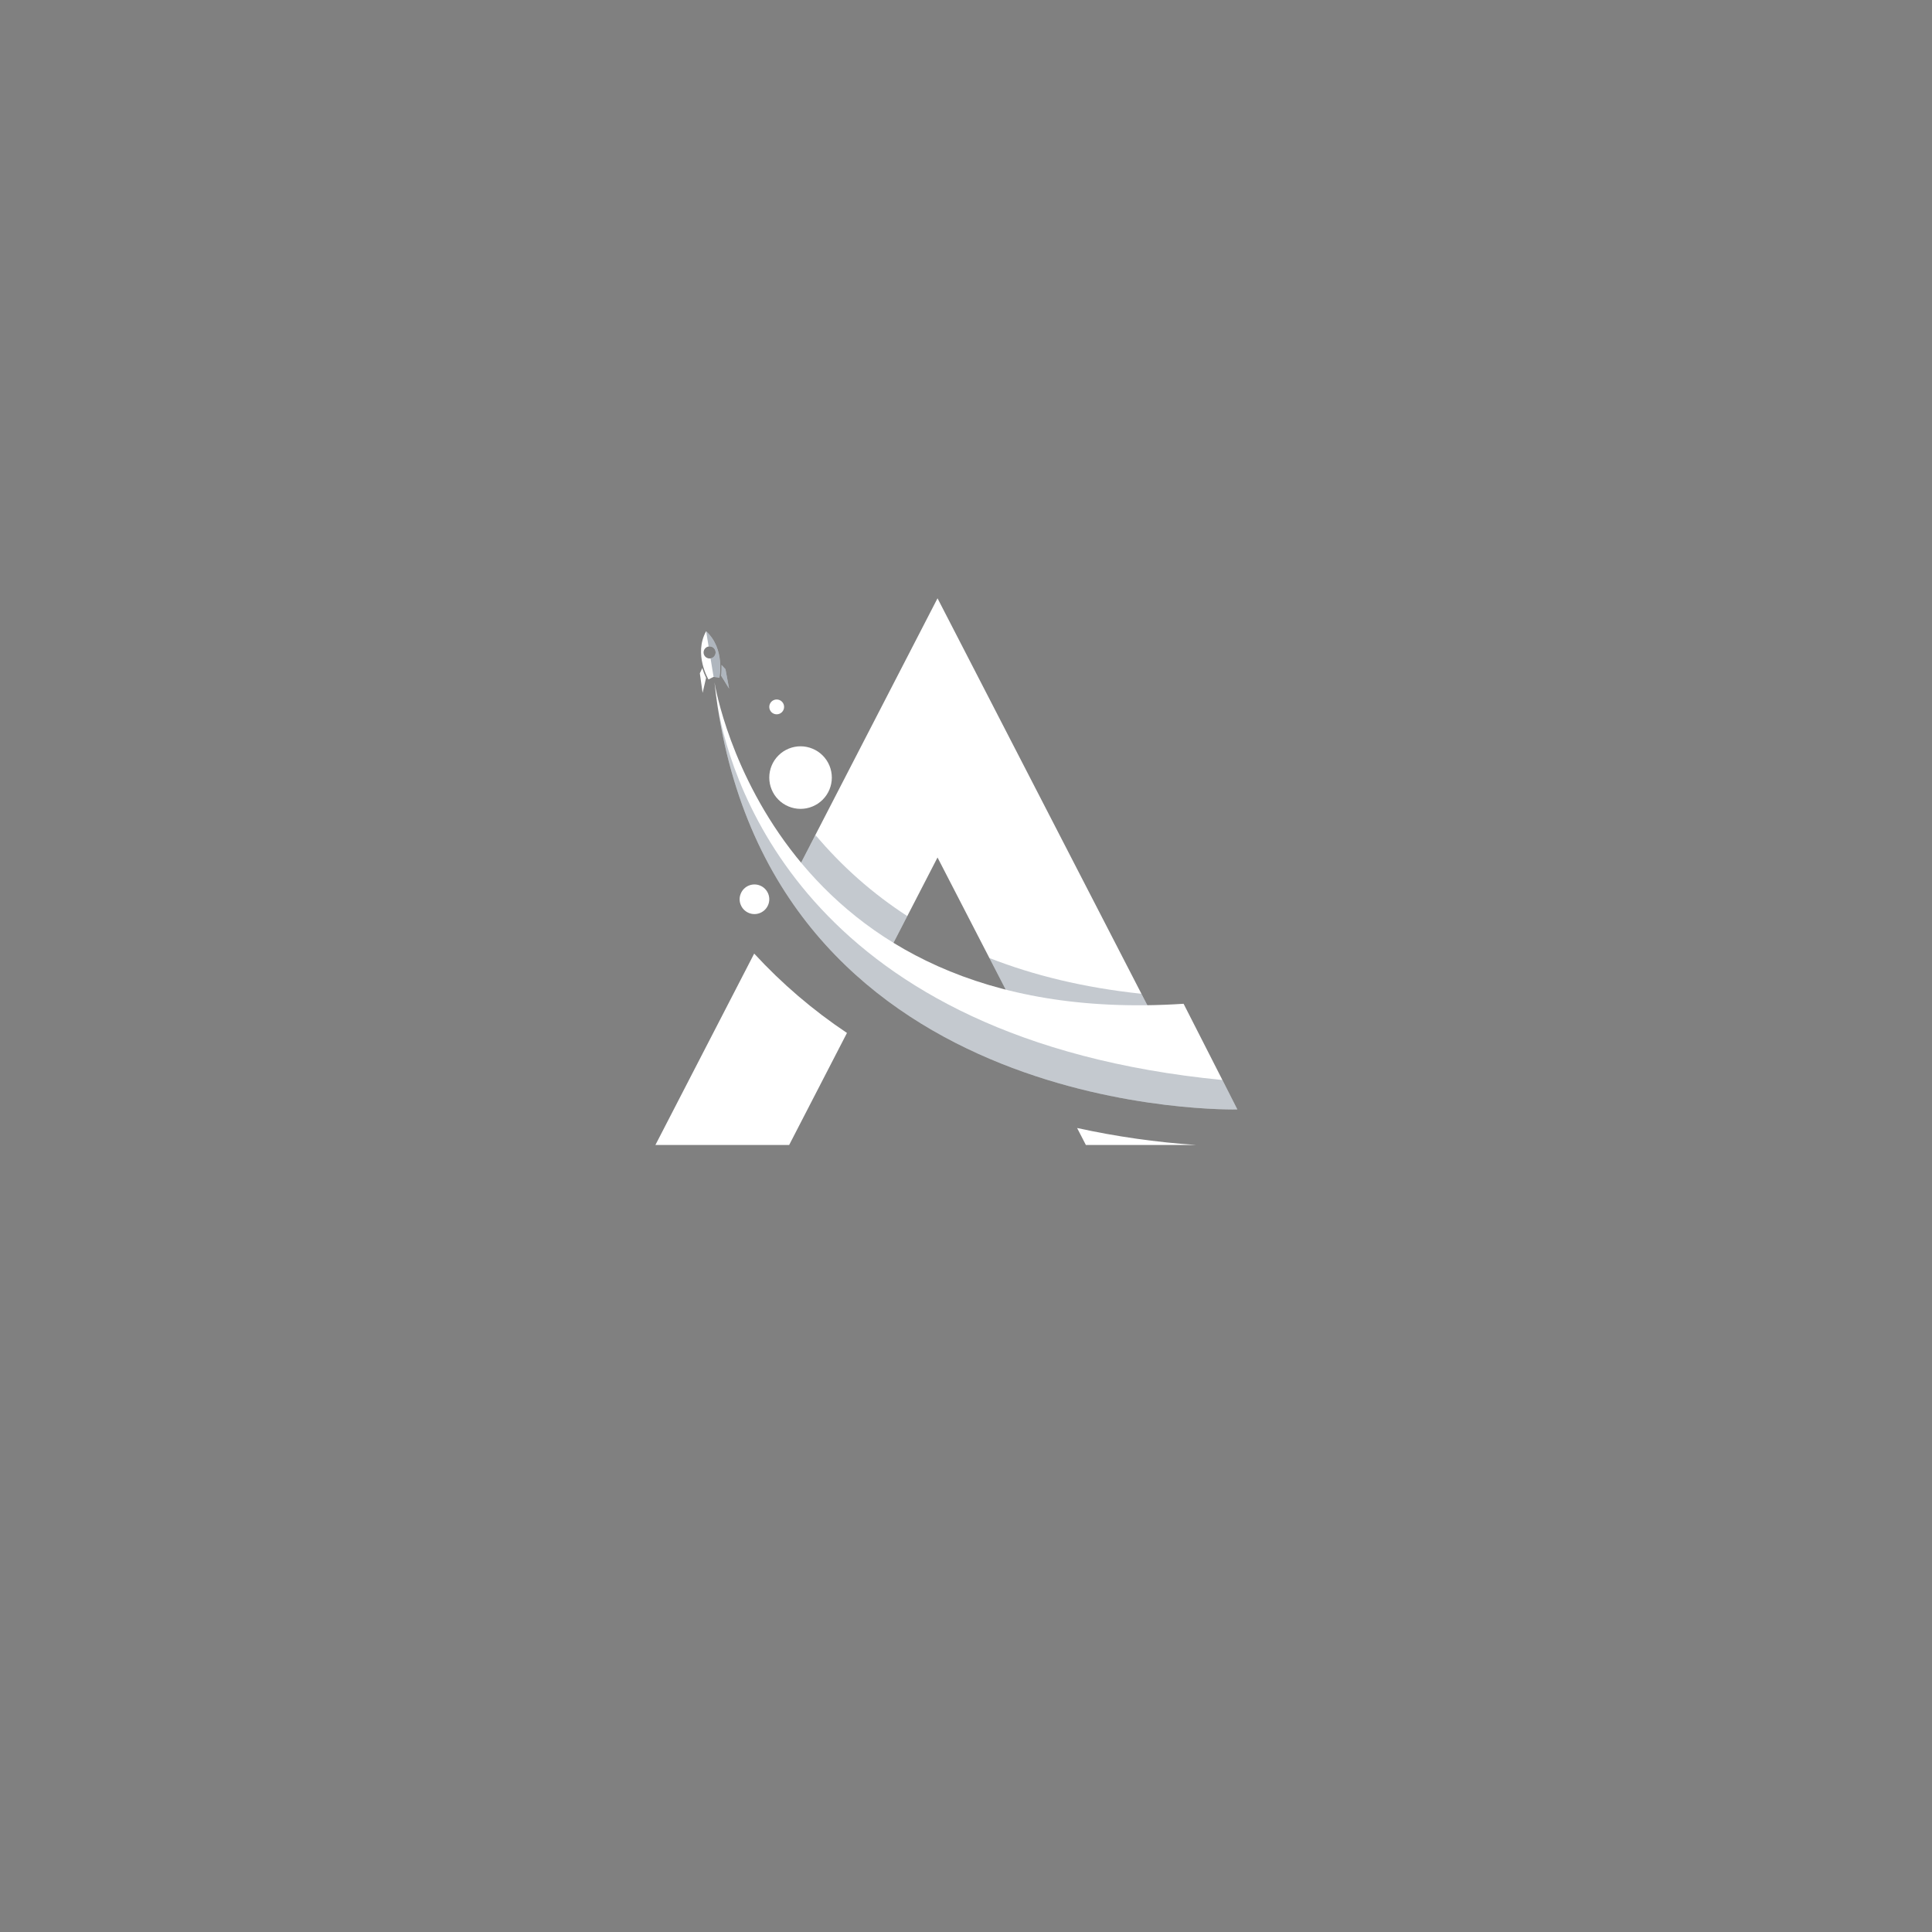 <svg   xmlns="http://www.w3.org/2000/svg" xmlns:xlink="http://www.w3.org/1999/xlink" width="500" zoomAndPan="magnify" viewBox="0 0 375 375" height="500" preserveAspectRatio="xMidYMid meet" version="1.0"><rect x="0" y="0" width="375" height="375" fill="#808080" stroke="none"/><defs><filter x="0%" y="0%" width="100%" height="100%" id="3ce4e3a789"><feColorMatrix values="0 0 0 0 1 0 0 0 0 1 0 0 0 0 1 0 0 0 1 0" color-interpolation-filters="sRGB"/></filter><clipPath id="12c70f0a9f"><path d="M 152 116.094 L 224 116.094 L 224 200 L 152 200 Z M 152 116.094 " clip-rule="nonzero"/></clipPath><clipPath id="08d05e44e5"><path d="M 127.215 185 L 165 185 L 165 222.594 L 127.215 222.594 Z M 127.215 185 " clip-rule="nonzero"/></clipPath><clipPath id="b0159b660a"><path d="M 209 218 L 233 218 L 233 222.594 L 209 222.594 Z M 209 218 " clip-rule="nonzero"/></clipPath><mask id="c30d0f4c00"><g filter="url(#3ce4e3a789)"><rect x="-37.5" width="450" fill="#000000" y="-37.5" height="450" fill-opacity="0.74"/></g></mask><clipPath id="27af554cbd"><path d="M 39 23 L 71.68 23 L 71.68 37.922 L 39 37.922 Z M 39 23 " clip-rule="nonzero"/></clipPath><mask id="d128897bc2"><g filter="url(#3ce4e3a789)"><rect x="-234.5" width="540" fill="#000000" y="-244.5" height="540" fill-opacity="0.35"/></g></mask><clipPath id="8ae6a065fd"><path d="M 1 0.762 L 32.68 0.762 L 32.68 14.922 L 1 14.922 Z M 1 0.762 " clip-rule="nonzero"/></clipPath><clipPath id="cb6eda5b80"><rect x="0" width="33" y="0" height="15"/></clipPath><clipPath id="fe9d6ae2b0"><path d="M 0.641 0 L 25 0 L 25 26 L 0.641 26 Z M 0.641 0 " clip-rule="nonzero"/></clipPath><mask id="a5c94be7e4"><g filter="url(#3ce4e3a789)"><rect x="-234.5" width="540" fill="#000000" y="-244.5" height="540" fill-opacity="0.35"/></g></mask><clipPath id="c003c04a90"><path d="M 0.641 0 L 24.398 0 L 24.398 25.199 L 0.641 25.199 Z M 0.641 0 " clip-rule="nonzero"/></clipPath><clipPath id="3b497d4eb8"><rect x="0" width="25" y="0" height="26"/></clipPath><clipPath id="0da7cd2222"><rect x="0" width="72" y="0" height="38"/></clipPath><clipPath id="02d8ad350c"><path d="M 138 132 L 240.465 132 L 240.465 216 L 138 216 Z M 138 132 " clip-rule="nonzero"/></clipPath><clipPath id="43c9423a29"><path d="M 139 136 L 240.465 136 L 240.465 216 L 139 216 Z M 139 136 " clip-rule="nonzero"/></clipPath><mask id="43b4678b9d"><g filter="url(#3ce4e3a789)"><rect x="-37.5" width="450" fill="#000000" y="-37.5" height="450" fill-opacity="0.26"/></g></mask><clipPath id="d6f7850b01"><path d="M 0.199 1 L 101.465 1 L 101.465 79.52 L 0.199 79.52 Z M 0.199 1 " clip-rule="nonzero"/></clipPath><clipPath id="5faab92424"><rect x="0" width="102" y="0" height="80"/></clipPath><mask id="4f377543e3"><g filter="url(#3ce4e3a789)"><rect x="-37.5" width="450" fill="#000000" y="-37.5" height="450" fill-opacity="0.35"/></g></mask><clipPath id="2c16c7d5c1"><path d="M 0.68 1 L 2.84 1 L 2.84 5.922 L 0.68 5.922 Z M 0.68 1 " clip-rule="nonzero"/></clipPath><clipPath id="bc041e4366"><rect x="0" width="3" y="0" height="6"/></clipPath><mask id="77dfca075c"><g filter="url(#3ce4e3a789)"><rect x="-37.5" width="450" fill="#000000" y="-37.5" height="450" fill-opacity="0.35"/></g></mask><clipPath id="ece648f164"><path d="M 1 0.16 L 3.922 0.16 L 3.922 9.762 L 1 9.762 Z M 1 0.16 " clip-rule="nonzero"/></clipPath><clipPath id="4e071b3067"><rect x="0" width="4" y="0" height="10"/></clipPath></defs><g clip-path="url(#12c70f0a9f)"><path fill="#ffffff" d="M 171.344 187.035 L 181.973 166.438 L 198.137 197.766 C 204.219 199.156 210.379 199.855 216.617 199.863 C 218.023 199.863 221.5 199.879 223.441 196.555 L 181.973 116.129 L 152.699 172.852 C 158.359 178.309 164.574 183.035 171.344 187.035 Z M 171.344 187.035 " fill-opacity="1" fill-rule="nonzero"/></g><g clip-path="url(#08d05e44e5)"><path fill="#ffffff" d="M 146.387 185.09 L 127.215 222.238 L 153.176 222.238 L 164.395 200.496 C 157.781 196.074 151.777 190.938 146.387 185.09 Z M 146.387 185.09 " fill-opacity="1" fill-rule="nonzero"/></g><g clip-path="url(#b0159b660a)"><path fill="#ffffff" d="M 209.066 218.945 L 210.766 222.238 L 232.168 222.238 C 224.387 221.711 216.688 220.613 209.066 218.945 Z M 209.066 218.945 " fill-opacity="1" fill-rule="nonzero"/></g><g mask="url(#c30d0f4c00)"><g transform="matrix(1, 0, 0, 1, 152, 162)"><g clip-path="url(#0da7cd2222)"><g clip-path="url(#27af554cbd)"><g mask="url(#d128897bc2)"><g transform="matrix(1, 0, 0, 1, 39, 23)"><g clip-path="url(#cb6eda5b80)"><g clip-path="url(#8ae6a065fd)"><path fill="#1a2e46" d="M 25.617 14.863 C 27.023 14.863 30.5 14.879 32.441 11.555 L 30.551 7.891 C 19.254 6.699 9.48 4.262 1.035 0.949 L 7.133 12.773 C 9.547 13.316 13.023 13.867 16.715 14.379 C 19.676 14.703 22.641 14.863 25.617 14.863 Z M 25.617 14.863 " fill-opacity="1" fill-rule="nonzero"/></g></g></g></g></g><g clip-path="url(#fe9d6ae2b0)"><g mask="url(#a5c94be7e4)"><g transform="matrix(1, 0, 0, 1, 0, 0)"><g clip-path="url(#3b497d4eb8)"><g clip-path="url(#c003c04a90)"><path fill="#1a2e46" d="M 24.102 15.809 C 17.375 11.445 11.43 6.195 6.27 0.059 L 0.699 10.852 C 6.359 16.309 12.574 21.035 19.344 25.035 Z M 24.102 15.809 " fill-opacity="1" fill-rule="nonzero"/></g></g></g></g></g></g></g></g><g clip-path="url(#02d8ad350c)"><path fill="#ffffff" d="M 240.172 215.34 C 240.172 215.34 151.488 217.637 139.301 137.207 C 139.062 135.648 138.855 134.055 138.68 132.434 C 139.004 134.41 150.398 200.039 229.734 194.832 L 237.266 209.621 Z M 240.172 215.34 " fill-opacity="1" fill-rule="nonzero"/></g><g clip-path="url(#43c9423a29)"><g mask="url(#43b4678b9d)"><g transform="matrix(1, 0, 0, 1, 139, 136)"><g clip-path="url(#5faab92424)"><g clip-path="url(#d6f7850b01)"><path fill="#1a2e46" d="M 101.172 79.34 C 101.172 79.34 12.488 81.637 0.301 1.207 C 3.117 16.871 18.293 65.82 98.266 73.629 Z M 101.172 79.34 " fill-opacity="1" fill-rule="nonzero"/></g></g></g></g></g><path fill="#ffffff" d="M 140.051 129.059 L 140.816 129.887 L 141.516 133.652 L 139.945 131.109 C 140.039 130.426 140.07 129.746 140.051 129.059 Z M 136.316 129.672 L 135.84 130.691 L 136.375 134.484 L 137.051 131.574 C 136.754 130.961 136.508 130.324 136.316 129.672 Z M 139.625 131.535 L 138.516 131.379 L 137.516 131.879 C 137.516 131.879 134.59 126.973 137.059 122.523 C 140.816 125.957 139.625 131.527 139.625 131.527 Z M 138.887 126.453 C 138.859 126.301 138.809 126.156 138.727 126.023 C 138.645 125.895 138.539 125.781 138.414 125.691 C 138.289 125.602 138.148 125.539 138 125.504 C 137.848 125.469 137.695 125.461 137.543 125.488 C 137.391 125.512 137.25 125.566 137.117 125.648 C 136.984 125.73 136.875 125.832 136.785 125.957 C 136.691 126.086 136.629 126.223 136.594 126.375 C 136.559 126.523 136.555 126.676 136.578 126.828 C 136.605 126.98 136.656 127.125 136.738 127.254 C 136.82 127.387 136.922 127.5 137.051 127.59 C 137.176 127.68 137.312 127.742 137.465 127.777 C 137.613 127.812 137.766 127.82 137.918 127.793 C 138.074 127.77 138.215 127.715 138.348 127.633 C 138.477 127.551 138.59 127.449 138.68 127.324 C 138.77 127.195 138.832 127.059 138.871 126.906 C 138.906 126.758 138.91 126.605 138.887 126.453 Z M 138.887 126.453 " fill-opacity="1" fill-rule="nonzero"/><path fill="#ffffff" d="M 161.457 150.926 C 161.457 151.328 161.418 151.723 161.34 152.113 C 161.262 152.504 161.148 152.883 160.996 153.25 C 160.84 153.621 160.656 153.969 160.434 154.301 C 160.211 154.633 159.961 154.938 159.68 155.219 C 159.395 155.504 159.09 155.754 158.758 155.977 C 158.426 156.195 158.078 156.383 157.707 156.535 C 157.34 156.688 156.961 156.805 156.57 156.883 C 156.18 156.961 155.785 157 155.387 157 C 154.988 157 154.594 156.961 154.199 156.883 C 153.809 156.805 153.43 156.688 153.062 156.535 C 152.695 156.383 152.344 156.195 152.012 155.977 C 151.68 155.754 151.375 155.504 151.094 155.219 C 150.812 154.938 150.559 154.633 150.336 154.301 C 150.117 153.969 149.93 153.621 149.777 153.25 C 149.625 152.883 149.508 152.504 149.43 152.113 C 149.352 151.723 149.316 151.328 149.316 150.926 C 149.316 150.527 149.352 150.133 149.43 149.742 C 149.508 149.352 149.625 148.973 149.777 148.605 C 149.93 148.234 150.117 147.887 150.336 147.555 C 150.559 147.223 150.812 146.918 151.094 146.637 C 151.375 146.352 151.68 146.102 152.012 145.879 C 152.344 145.66 152.695 145.473 153.062 145.32 C 153.43 145.168 153.809 145.051 154.199 144.973 C 154.594 144.895 154.988 144.855 155.387 144.855 C 155.785 144.855 156.18 144.895 156.57 144.973 C 156.961 145.051 157.34 145.168 157.707 145.32 C 158.078 145.473 158.426 145.66 158.758 145.879 C 159.09 146.102 159.395 146.352 159.68 146.637 C 159.961 146.918 160.211 147.223 160.434 147.555 C 160.656 147.887 160.84 148.234 160.996 148.605 C 161.148 148.973 161.262 149.352 161.34 149.742 C 161.418 150.133 161.457 150.527 161.457 150.926 Z M 161.457 150.926 " fill-opacity="1" fill-rule="nonzero"/><path fill="#ffffff" d="M 152.195 137.207 C 152.195 137.398 152.156 137.582 152.086 137.758 C 152.012 137.934 151.906 138.09 151.773 138.227 C 151.637 138.359 151.48 138.465 151.305 138.539 C 151.129 138.609 150.945 138.648 150.754 138.648 C 150.562 138.648 150.379 138.609 150.203 138.539 C 150.027 138.465 149.871 138.359 149.734 138.227 C 149.602 138.09 149.496 137.934 149.426 137.758 C 149.352 137.582 149.316 137.398 149.316 137.207 C 149.316 137.016 149.352 136.832 149.426 136.656 C 149.496 136.48 149.602 136.324 149.734 136.191 C 149.871 136.055 150.027 135.949 150.203 135.879 C 150.379 135.805 150.562 135.77 150.754 135.77 C 150.945 135.77 151.129 135.805 151.305 135.879 C 151.48 135.949 151.637 136.055 151.773 136.191 C 151.906 136.324 152.012 136.48 152.086 136.656 C 152.156 136.832 152.195 137.016 152.195 137.207 Z M 152.195 137.207 " fill-opacity="1" fill-rule="nonzero"/><path fill="#ffffff" d="M 149.316 174.547 C 149.316 174.926 149.242 175.293 149.098 175.645 C 148.949 175.996 148.742 176.309 148.473 176.578 C 148.203 176.848 147.891 177.055 147.539 177.203 C 147.188 177.348 146.82 177.422 146.441 177.422 C 146.059 177.422 145.691 177.348 145.34 177.203 C 144.988 177.055 144.676 176.848 144.406 176.578 C 144.137 176.309 143.93 175.996 143.785 175.645 C 143.637 175.293 143.562 174.926 143.562 174.547 C 143.562 174.164 143.637 173.797 143.785 173.445 C 143.93 173.094 144.137 172.781 144.406 172.512 C 144.676 172.242 144.988 172.035 145.34 171.891 C 145.691 171.742 146.059 171.672 146.441 171.672 C 146.82 171.672 147.188 171.742 147.539 171.891 C 147.891 172.035 148.203 172.242 148.473 172.512 C 148.742 172.781 148.949 173.094 149.098 173.445 C 149.242 173.797 149.316 174.164 149.316 174.547 Z M 149.316 174.547 " fill-opacity="1" fill-rule="nonzero"/><g mask="url(#4f377543e3)"><g transform="matrix(1, 0, 0, 1, 139, 128)"><g clip-path="url(#bc041e4366)"><g clip-path="url(#2c16c7d5c1)"><path fill="#1a2e46" d="M 2.516 5.645 L 1.816 1.879 L 1.051 1.051 C 1.07 1.734 1.035 2.414 0.945 3.09 Z M 2.516 5.645 " fill-opacity="1" fill-rule="nonzero"/></g></g></g></g><g mask="url(#77dfca075c)"><g transform="matrix(1, 0, 0, 1, 136, 122)"><g clip-path="url(#4e071b3067)"><g clip-path="url(#ece648f164)"><path fill="#1a2e46" d="M 1.059 0.523 L 1.543 3.484 C 1.695 3.461 1.848 3.465 2 3.5 C 2.148 3.539 2.289 3.602 2.414 3.691 C 2.539 3.781 2.645 3.895 2.727 4.023 C 2.809 4.156 2.859 4.301 2.887 4.453 C 2.91 4.605 2.906 4.758 2.871 4.906 C 2.836 5.059 2.77 5.199 2.68 5.324 C 2.59 5.449 2.48 5.555 2.348 5.633 C 2.215 5.715 2.074 5.77 1.918 5.793 L 2.504 9.371 L 3.613 9.527 C 3.613 9.527 4.816 3.957 1.059 0.523 Z M 1.059 0.523 " fill-opacity="1" fill-rule="nonzero"/></g></g></g></g></svg>